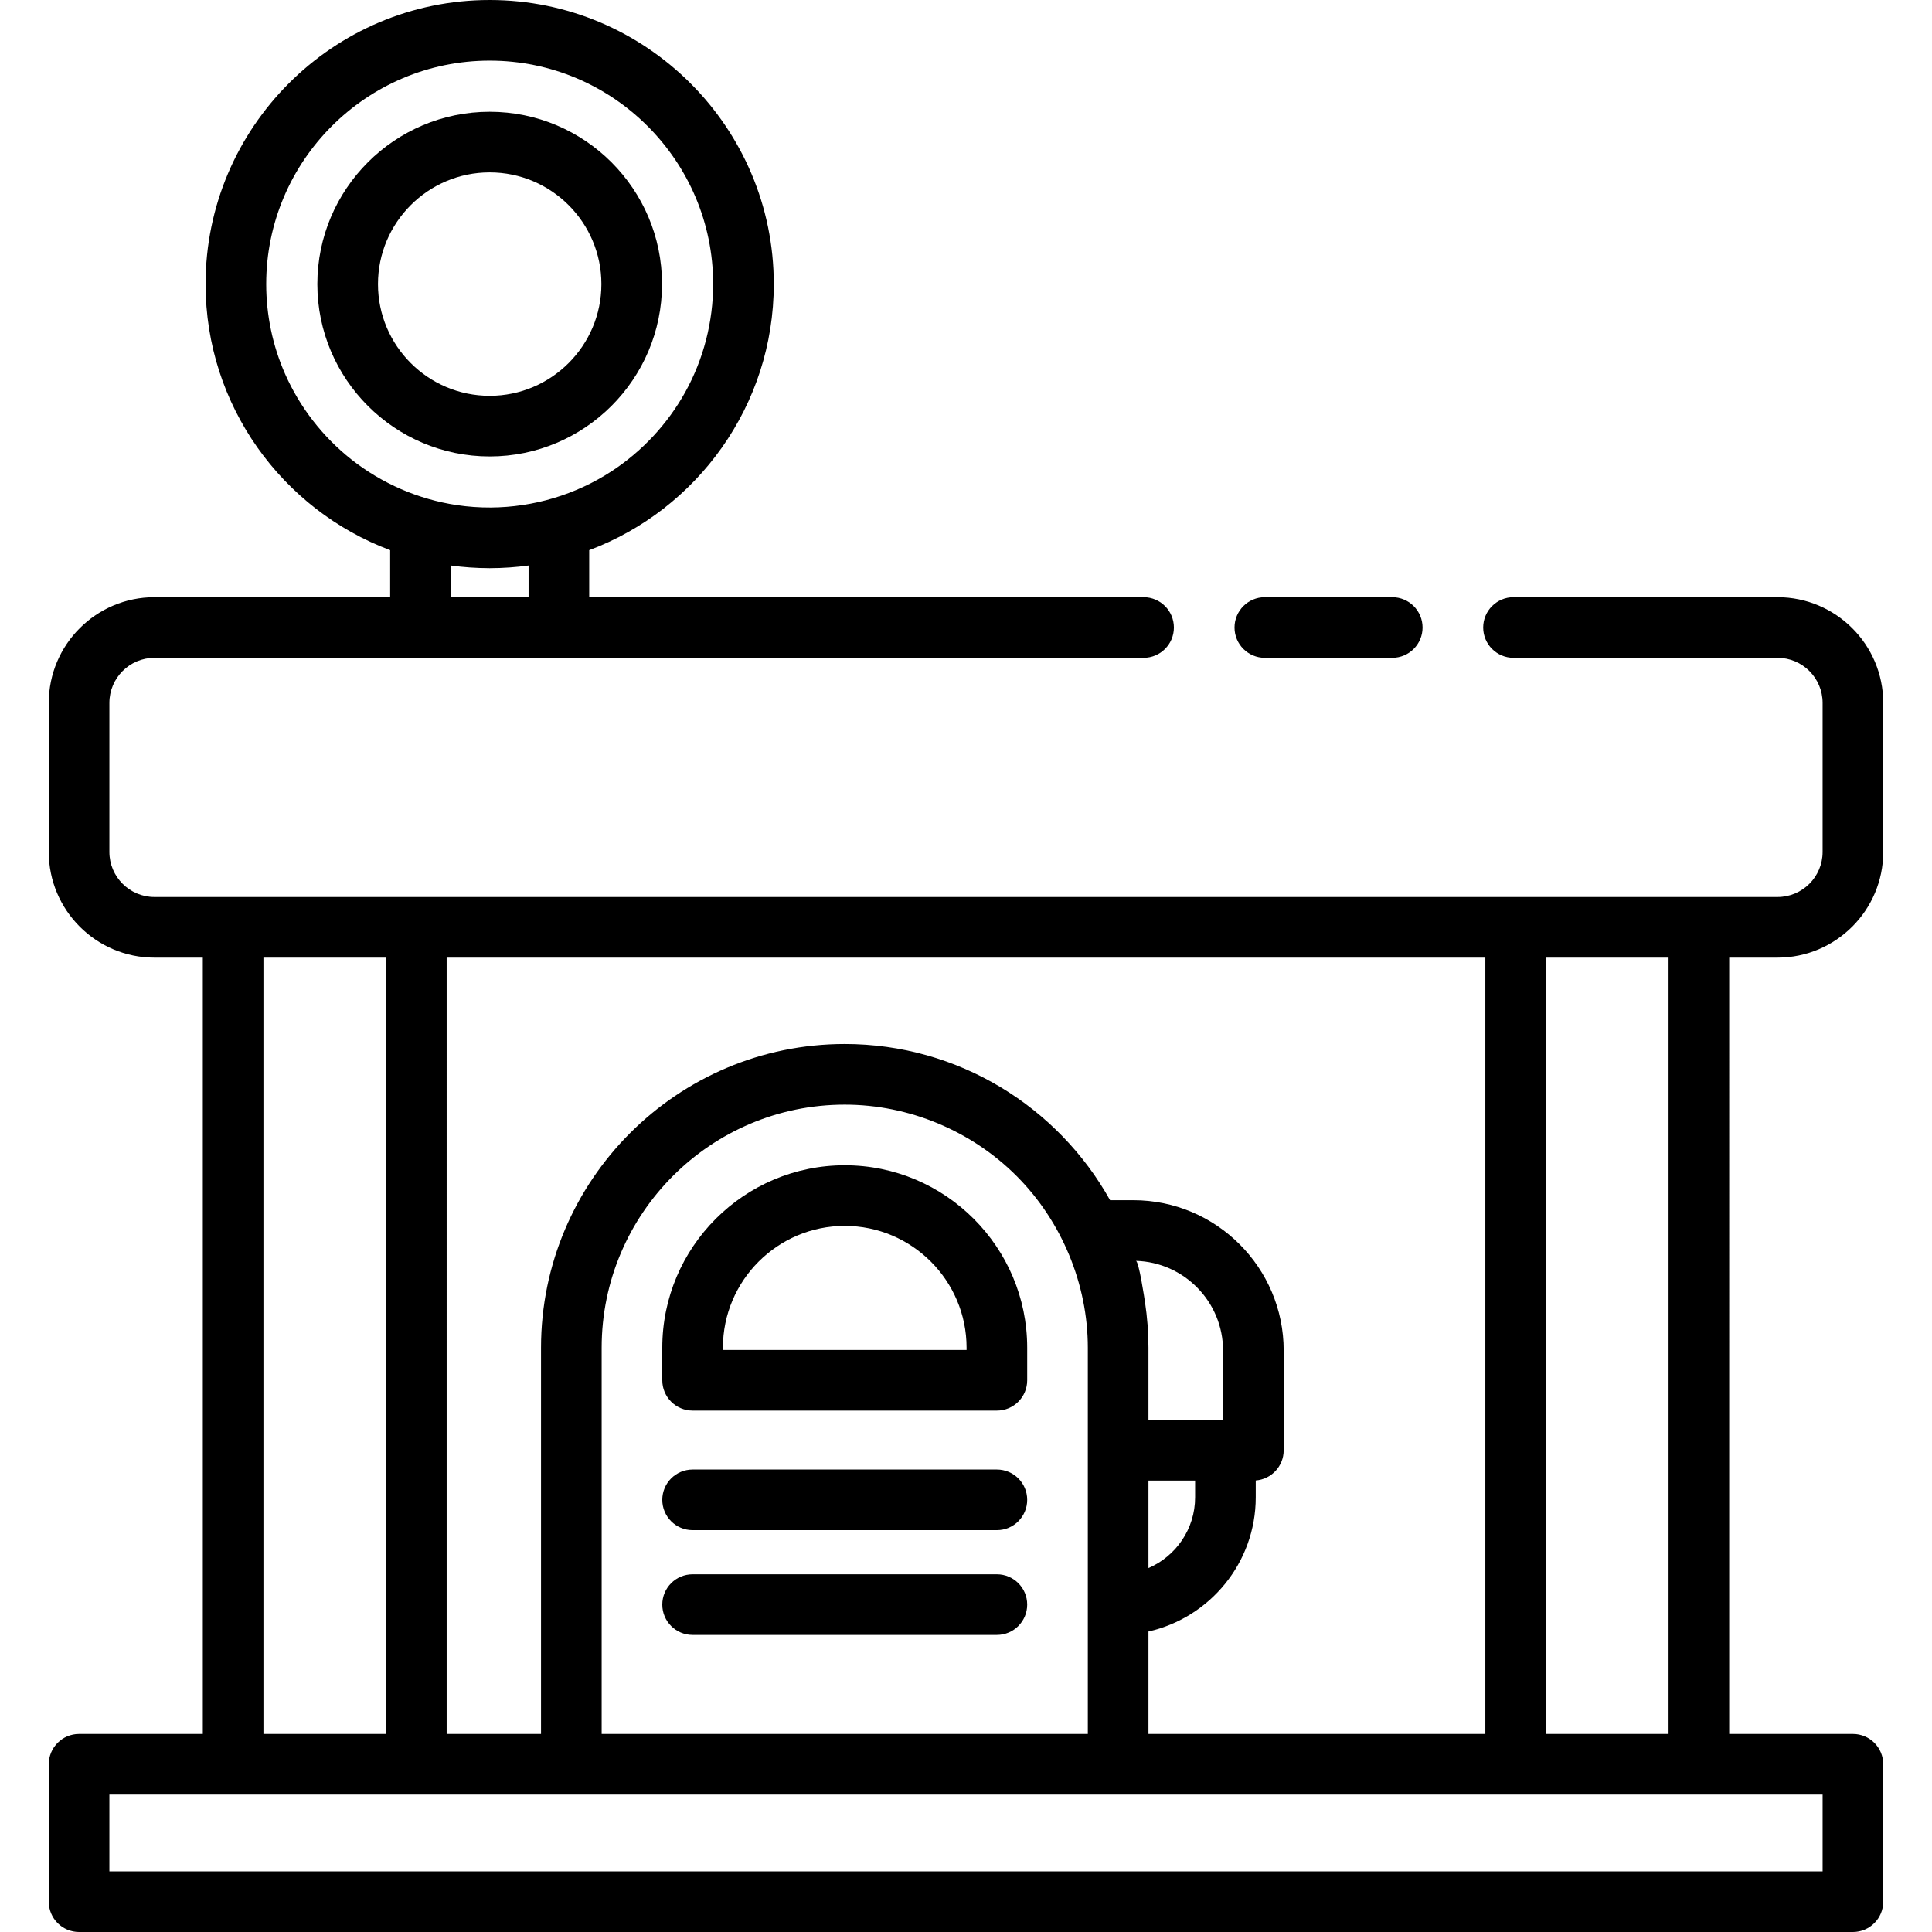 <?xml version="1.0" encoding="iso-8859-1"?>
<!-- Generator: Adobe Illustrator 19.0.0, SVG Export Plug-In . SVG Version: 6.00 Build 0)  -->
<svg version="1.1" id="Layer_1" xmlns="http://www.w3.org/2000/svg" xmlns:xlink="http://www.w3.org/1999/xlink" x="0px" y="0px"
	 viewBox="0 0 512 512" style="enable-background:new 0 0 512 512;" xml:space="preserve">
<g>
	<g>
		<path d="M223.865,308.81c-26.662,0-48.353,21.691-48.353,48.353v8.628c0,4.438,3.597,8.034,8.034,8.034h80.638
			c4.437,0,8.034-3.596,8.034-8.034v-8.628C272.218,330.501,250.527,308.81,223.865,308.81z M256.152,357.757h-0.001H191.58v-0.594
			c0-17.802,14.483-32.286,32.286-32.286c17.803,0,32.286,14.483,32.286,32.286V357.757z"/>
	</g>
</g>
<g>
	<g>
		<path d="M264.184,389.439h-80.638c-4.437,0-8.034,3.596-8.034,8.034s3.597,8.034,8.034,8.034h80.638
			c4.437,0,8.034-3.596,8.034-8.034S268.621,389.439,264.184,389.439z"/>
	</g>
</g>
<g>
	<g>
		<path d="M264.184,417.204h-80.638c-4.437,0-8.034,3.596-8.034,8.034c0,4.438,3.597,8.034,8.034,8.034h80.638
			c4.437,0,8.034-3.596,8.034-8.034C272.218,420.8,268.621,417.204,264.184,417.204z"/>
	</g>
</g>
<g>
	<g>
		<path d="M129.771,29.618c-25.184,0-45.672,20.488-45.672,45.672s20.488,45.673,45.672,45.673s45.672-20.489,45.672-45.673
			S154.955,29.618,129.771,29.618z M129.771,104.896c-16.325,0-29.605-13.281-29.605-29.606c0-16.323,13.28-29.605,29.605-29.605
			c16.324,0,29.605,13.28,29.605,29.605C159.375,91.614,146.095,104.896,129.771,104.896z"/>
	</g>
</g>
<g>
	<g>
		<path d="M368.961,158.264h-33.766c-4.437,0-8.034,3.596-8.034,8.034c0,4.438,3.597,8.034,8.034,8.034h33.766
			c4.437,0,8.034-3.596,8.034-8.034C376.995,161.86,373.398,158.264,368.961,158.264z"/>
	</g>
</g>
<g>
	<g>
		<path d="M471.071,253.783c15.443,0,28.007-12.564,28.007-28.007V186.27c0-15.443-12.564-28.007-28.007-28.007h-69.976
			c-4.437,0-8.034,3.596-8.034,8.034c0,4.438,3.597,8.034,8.034,8.034h69.976c6.583,0,11.939,5.356,11.939,11.939v39.507
			c0,6.583-5.356,11.939-11.939,11.939h-20.852h-48.554H110.334H61.781H40.929c-6.583,0-11.939-5.356-11.939-11.939V186.27
			c0-6.583,5.356-11.939,11.939-11.939h70.5h36.684h154.947c4.437,0,8.034-3.596,8.034-8.034c0-4.438-3.597-8.034-8.034-8.034
			H156.146v-12.464c28.542-10.712,48.915-38.273,48.915-70.51C205.06,33.775,171.286,0,129.771,0s-75.29,33.775-75.29,75.29
			c0,32.238,20.372,59.798,48.915,70.51v12.464H40.929c-15.443,0-28.007,12.564-28.007,28.007v39.507
			c0,15.443,12.564,28.007,28.007,28.007h12.819v205.734H20.956c-4.437,0-8.034,3.596-8.034,8.034v36.415
			c0,4.438,3.597,8.034,8.034,8.034h470.088c4.437,0,8.034-3.596,8.034-8.034v-36.415c0-4.438-3.597-8.034-8.034-8.034h-32.79
			V253.783H471.071z M140.078,158.264h-20.617v-8.397c3.349,0.464,6.735,0.692,10.116,0.707c0.064,0,0.127,0.005,0.192,0.005
			s0.128-0.004,0.193-0.005c3.376-0.014,6.772-0.243,10.116-0.707V158.264z M93.079,121.73c-7.558-5.98-13.626-13.792-17.52-22.61
			c-3.308-7.488-5.011-15.645-5.011-23.83c0-32.655,26.567-59.222,59.222-59.222s59.222,26.567,59.222,59.222
			c0,9.962-2.539,19.855-7.364,28.572c-4.695,8.481-11.479,15.763-19.599,21.057c-9.474,6.176-20.653,9.511-31.963,9.578
			c-3.011,0.018-6.023-0.194-9.001-0.638C110.868,132.334,101.164,128.128,93.079,121.73z M409.698,253.783h32.486v205.735h-32.486
			V253.783z M118.368,253.783h275.264v205.735h-89.279v-27.149c16.254-3.67,28.432-18.216,28.432-35.563v-4.467
			c4.142-0.322,7.405-3.777,7.405-8.002v-26.432c0-21.968-17.872-39.84-39.84-39.84h-6.166
			c-13.769-24.665-40.121-41.391-70.319-41.391c-44.381,0-80.488,36.107-80.488,80.488v102.355h-25.009V253.783z M304.353,376.305
			v-0.001v-19.141c0-4.054-0.316-8.107-0.922-12.115c-0.138-0.912-1.621-10.884-2.417-10.906
			c12.801,0.353,23.108,10.877,23.108,23.764v18.398H304.353z M316.717,392.373v4.435c0,8.396-5.101,15.619-12.364,18.744v-23.179
			H316.717z M288.285,357.164v27.174v75.181h-128.84V357.164c0-35.522,28.899-64.421,64.421-64.421
			c17.023,0,33.583,6.911,45.595,18.966C281.355,323.646,288.285,340.299,288.285,357.164z M69.815,253.783h32.486v205.735H69.815
			V253.783z M483.011,475.585v20.348h-0.001H28.989v-20.348h32.791h48.554h41.077h144.908h105.347h48.554H483.011z"/>
	</g>
</g>
<g>
</g>
<g>
</g>
<g>
</g>
<g>
</g>
<g>
</g>
<g>
</g>
<g>
</g>
<g>
</g>
<g>
</g>
<g>
</g>
<g>
</g>
<g>
</g>
<g>
</g>
<g>
</g>
<g>
</g>
</svg>
